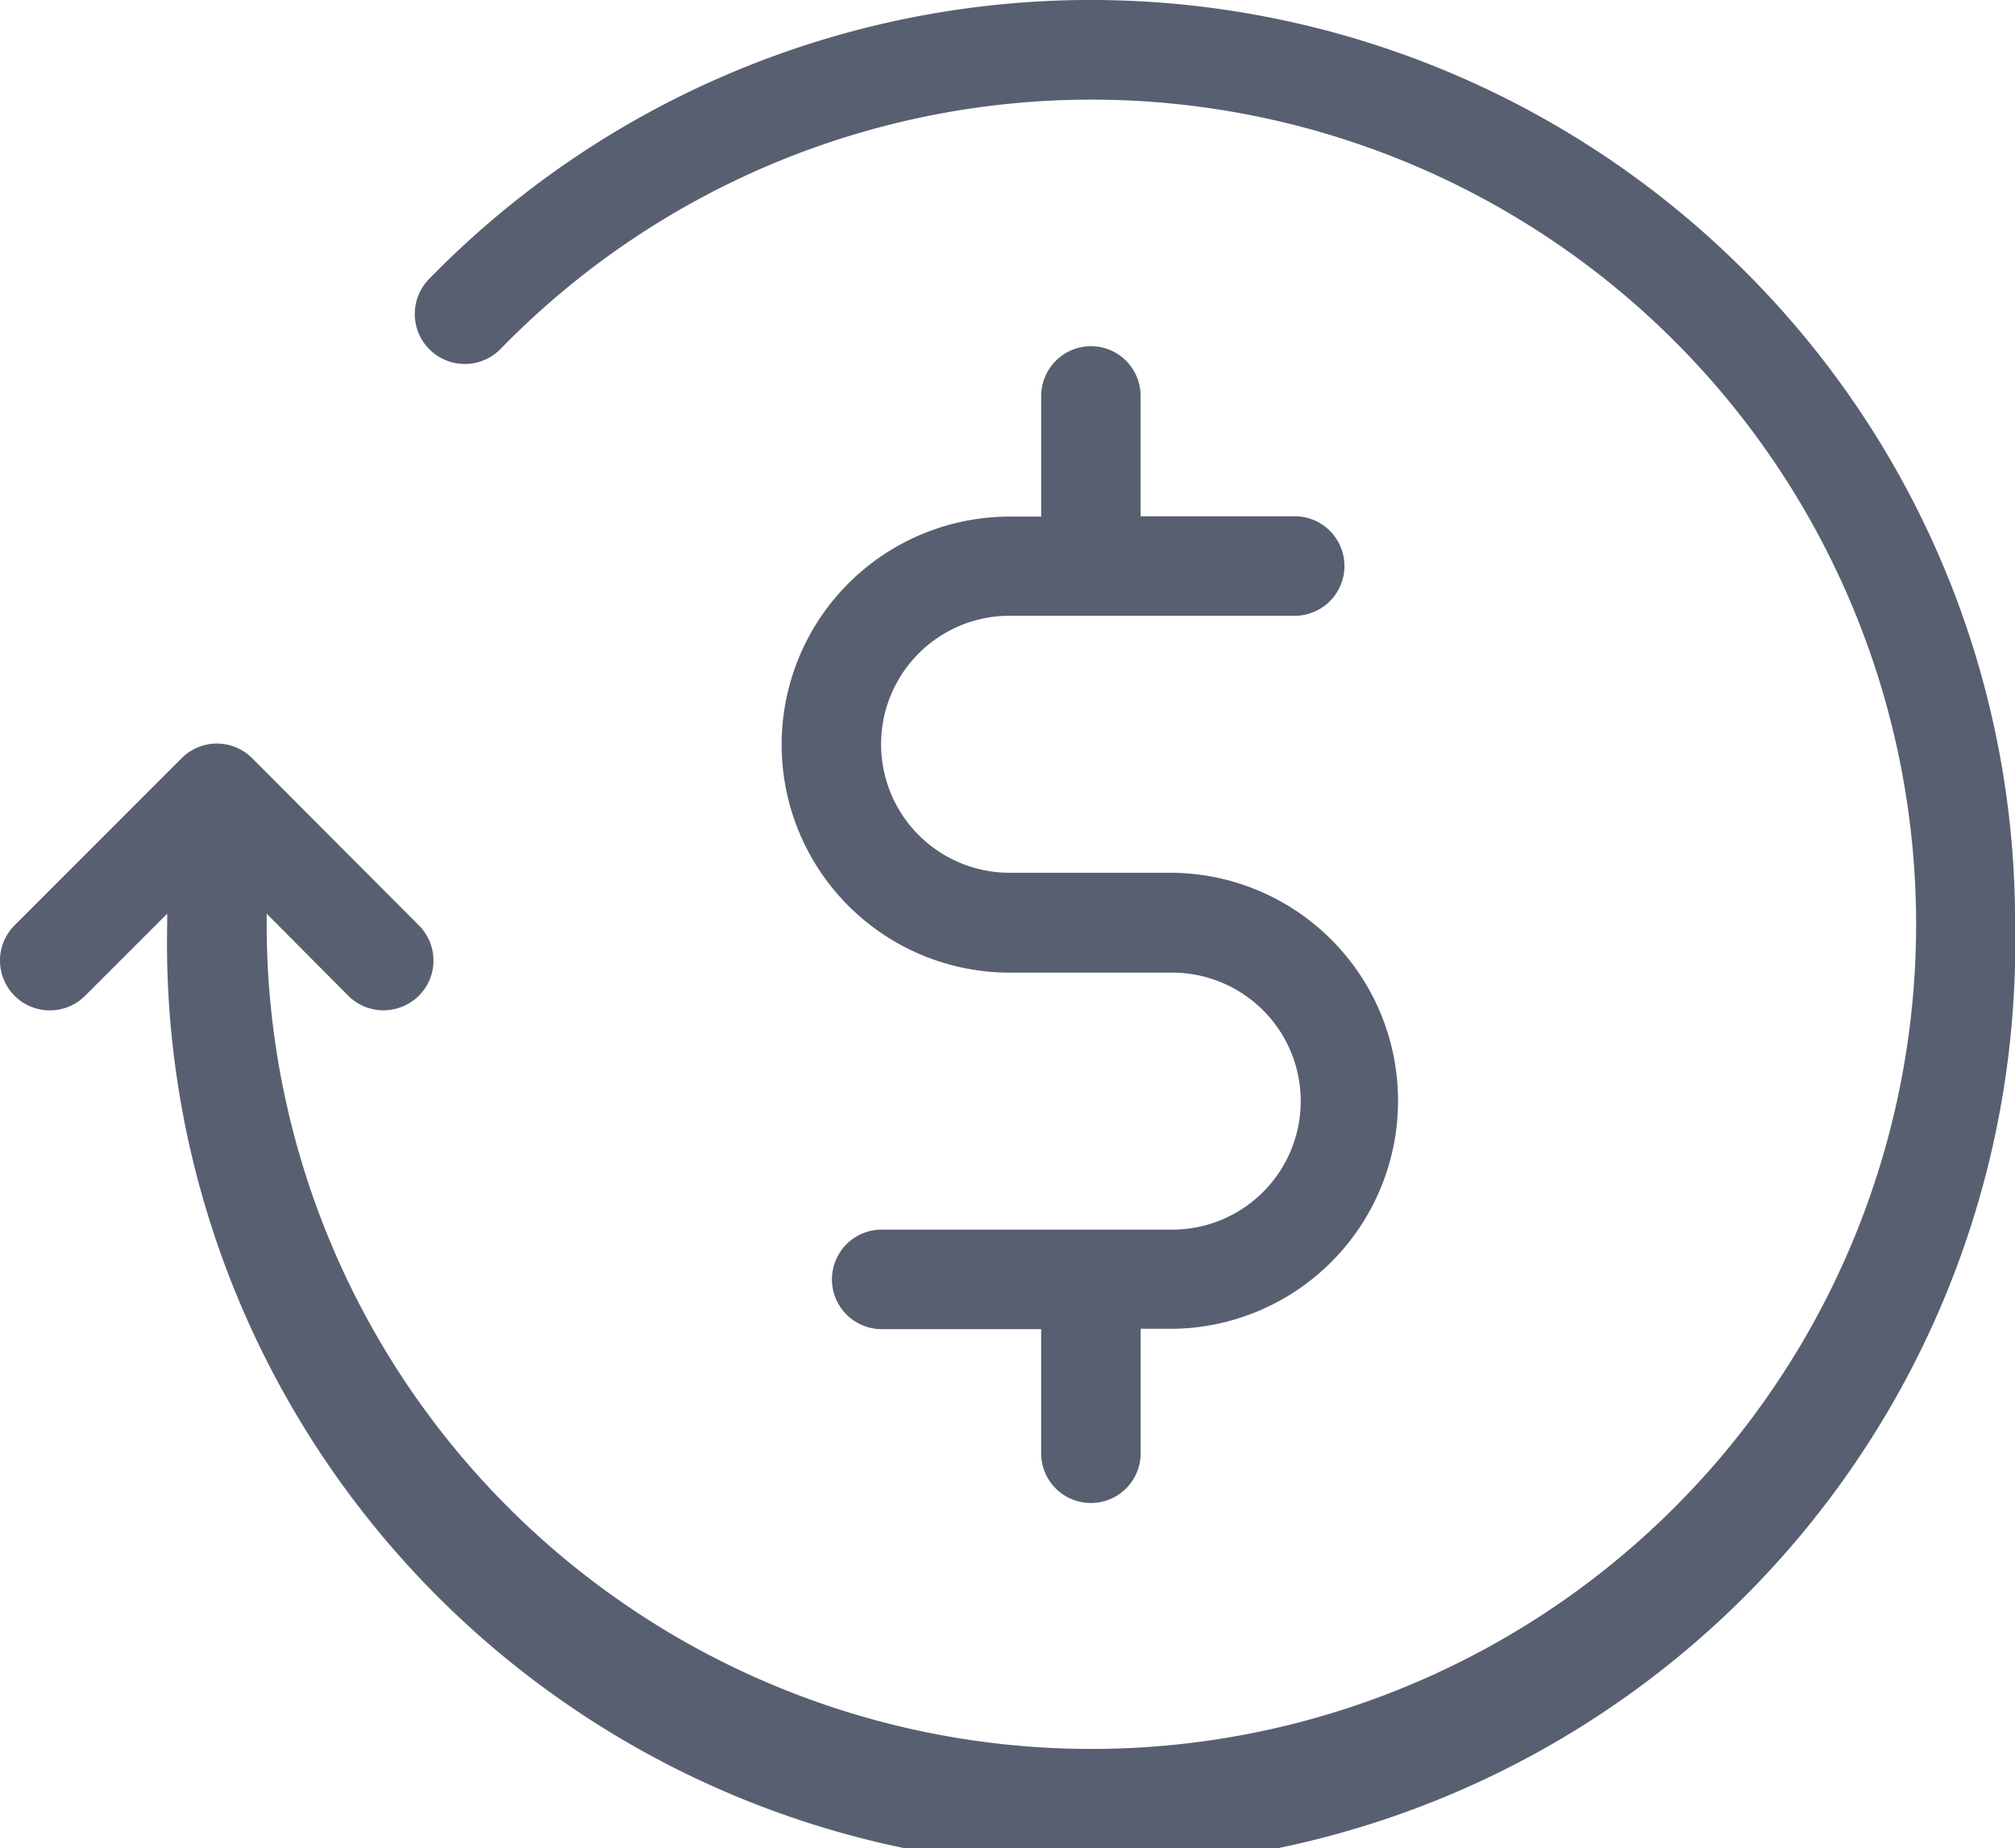 <svg xmlns="http://www.w3.org/2000/svg" width="30.526" height="28" viewBox="0 0 30.526 28"><defs><style>.a{fill:#585f71;}</style></defs><g transform="translate(0 -20.113)"><g transform="translate(0 20.113)"><path class="a" d="M26.425,24.214A14,14,0,0,0,6.5,24.34.755.755,0,1,0,7.583,25.4,12.494,12.494,0,1,1,4.04,34.113v-.157L5.277,35.2a.756.756,0,0,0,.534.22.767.767,0,0,0,.534-.22.754.754,0,0,0,0-1.068L3.82,31.6a.754.754,0,0,0-1.068,0L.221,34.132A.755.755,0,0,0,1.289,35.2l1.244-1.244v.157a14,14,0,1,0,27.994,0A13.911,13.911,0,0,0,26.425,24.214Z" transform="translate(0 -20.113)"/><path class="a" d="M193.211,103.613a.756.756,0,0,0-.754.754v1.828h-.477a3.454,3.454,0,1,0,0,6.909h2.462a1.947,1.947,0,0,1,0,3.894h-4.428a.754.754,0,0,0,0,1.507h2.443v1.853a.754.754,0,1,0,1.507,0V118.5h.521a3.455,3.455,0,0,0-.044-6.909h-2.462a1.947,1.947,0,1,1,0-3.894h4.346a.754.754,0,0,0,0-1.507h-2.362v-1.828A.752.752,0,0,0,193.211,103.613Z" transform="translate(-176.684 -98.368)"/></g></g></svg>